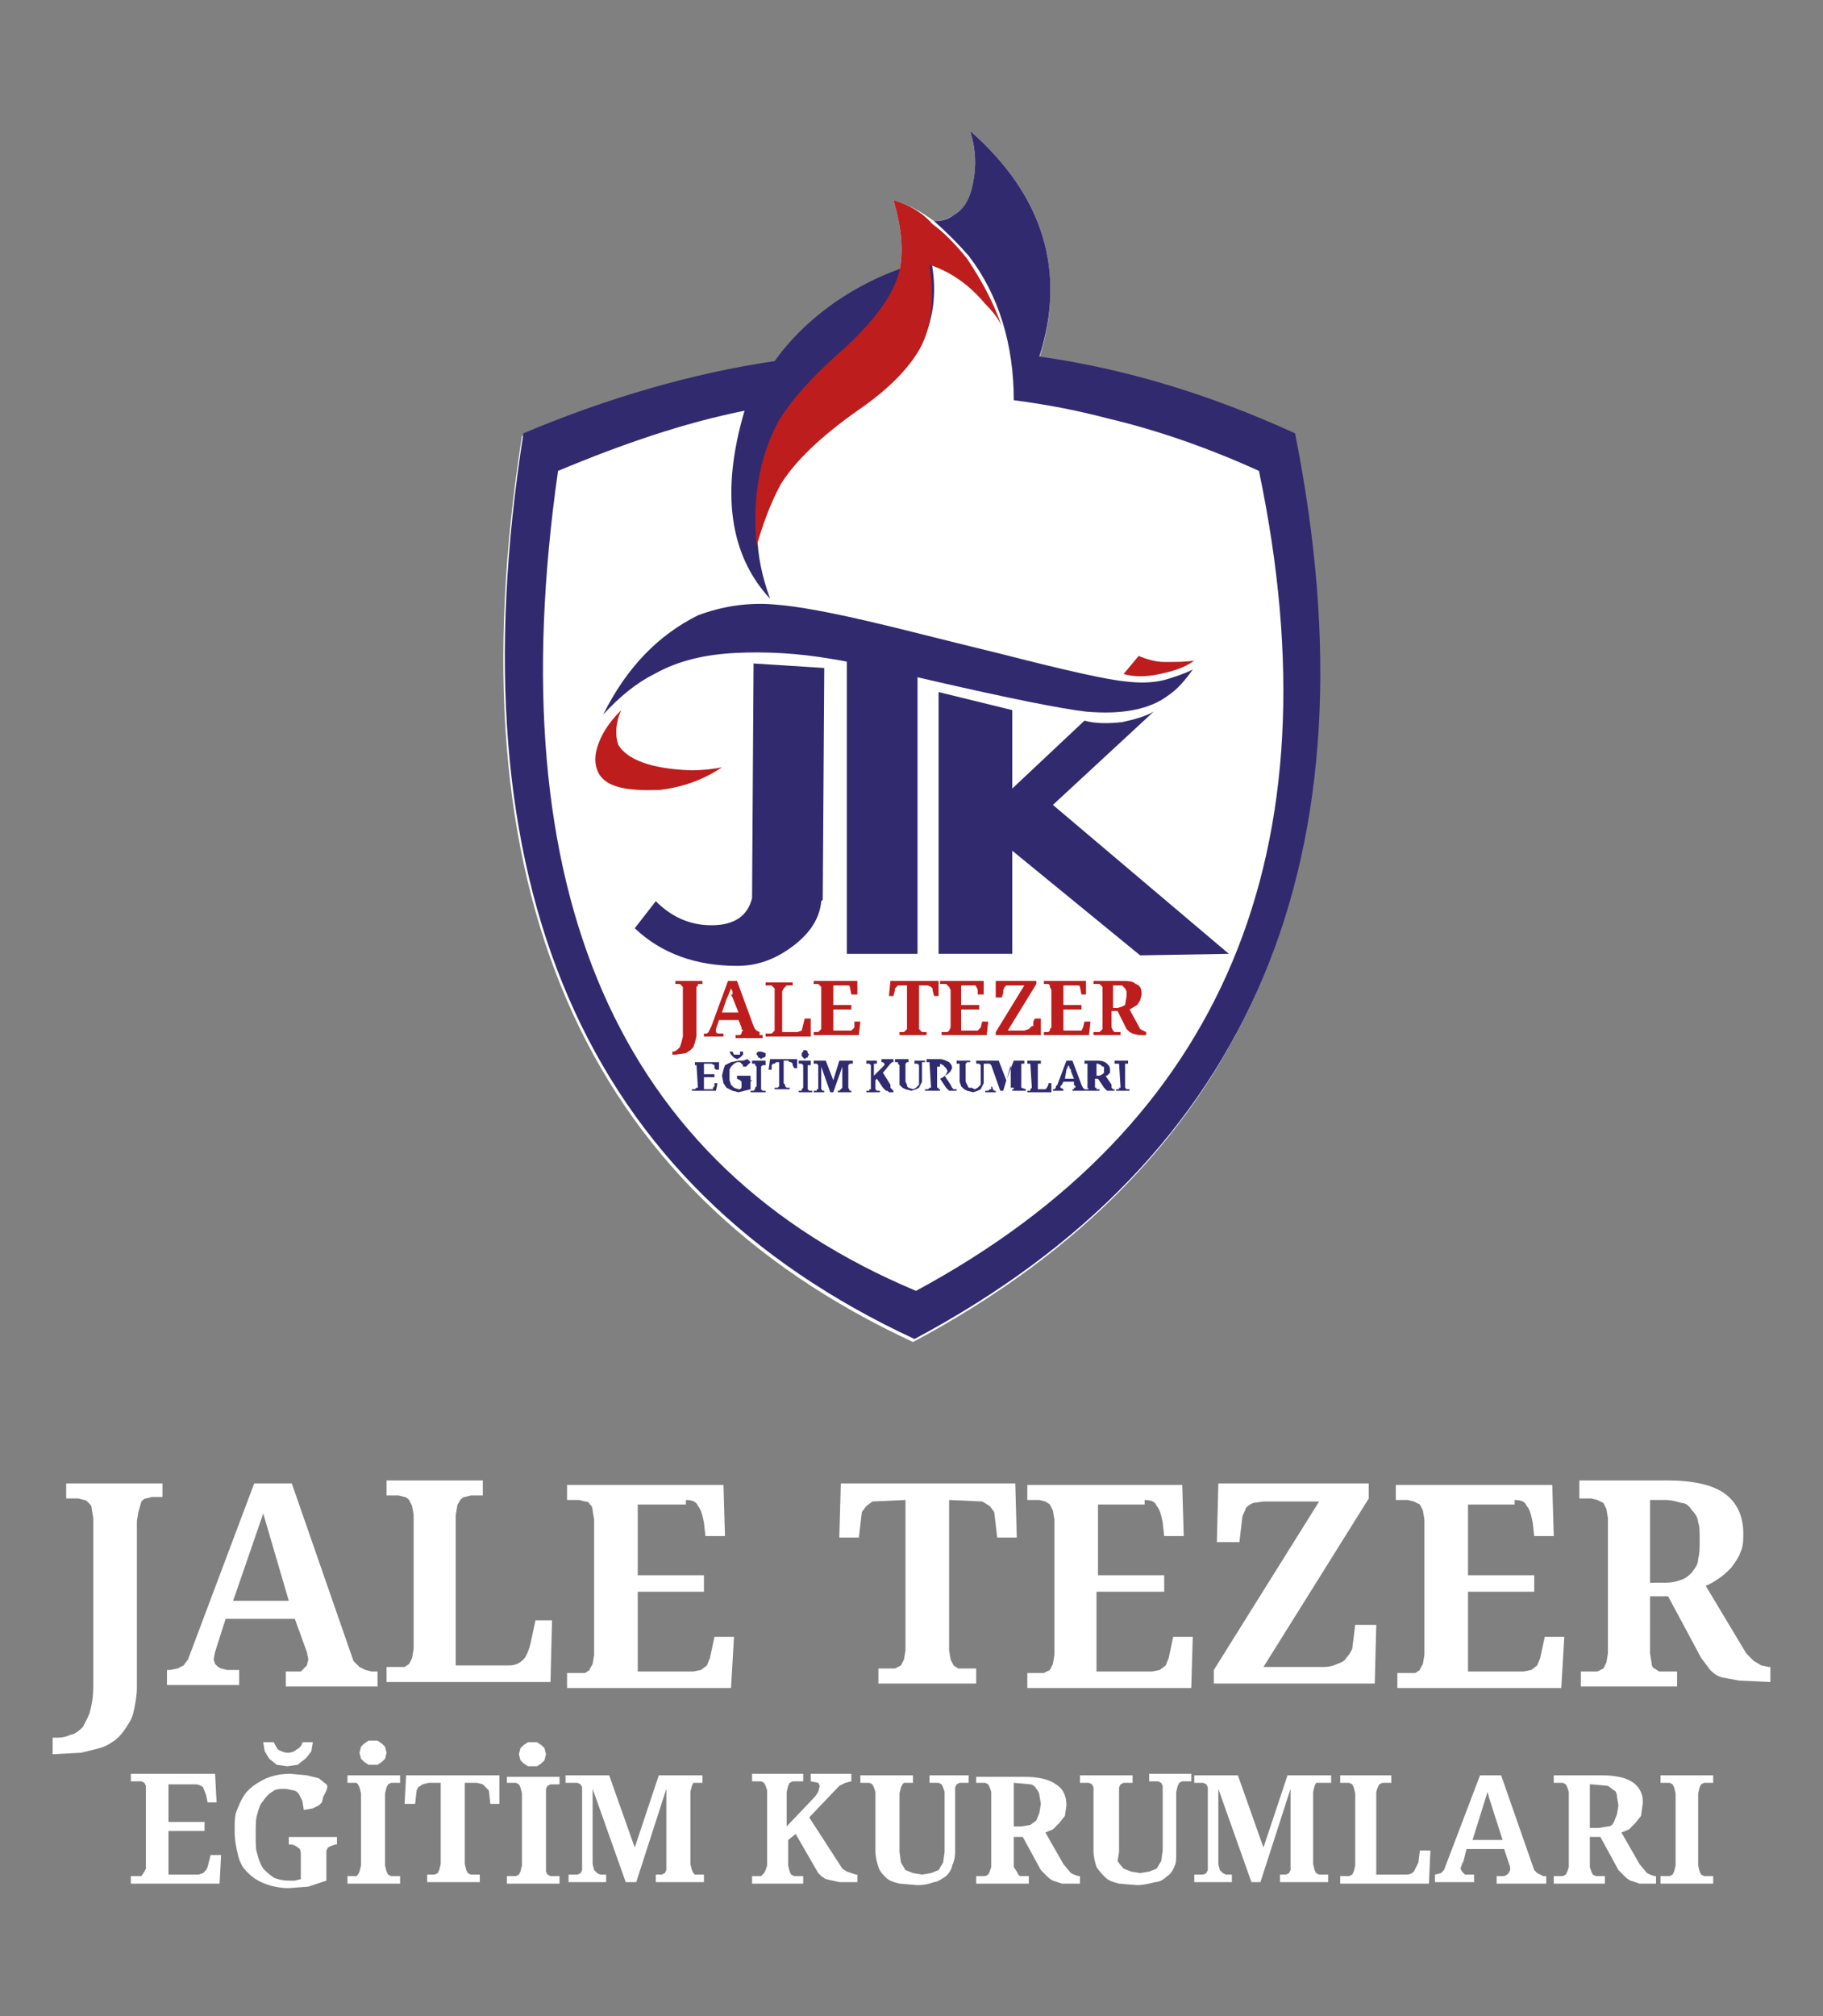 <?xml version="1.0" encoding="utf-8"?>
<!-- Generator: Adobe Illustrator 24.0.1, SVG Export Plug-In . SVG Version: 6.00 Build 0)  -->
<svg version="1.1" id="Layer_1" xmlns="http://www.w3.org/2000/svg" xmlns:xlink="http://www.w3.org/1999/xlink" x="0px" y="0px"
	 width="121.2px" height="134px" viewBox="0 0 121.2 134" style="enable-background:new 0 0 121.2 134;" xml:space="preserve">
<rect x="0" y="0" width="121.2" height="134" fill="#808080" stroke="none"/>
<style type="text/css">
	.st0{fill:#FFFFFF;}
	.st1{fill:#312A6F;}
	.st2{fill:#BD1D1D;}
	.st3{fill:#302B6F;}
</style>
<g>
	<g>
		<g transform="matrix( 1, 0, 0, 1, 0.4,0.1) ">
			<g>
				<g id="Layer0_0_FILL">
					<path class="st0" d="M68.7,23.7C70.5,18,69,12.9,64.1,8.6c0.4,1.3,0.4,2.4,0.2,3.4c-0.2,1.1-0.6,1.8-1.3,2.2
						c-0.3,0.2-0.7,0.4-1.3,0.4C60.9,14,60,13.5,59,13.2c0.5,1.7,0.7,3.3,0.4,4.7L59.3,18c-1.5,0.5-2.9,1.2-4.3,2.2
						c-1.7,1.2-3,2.5-4,3.9c-5.4,0.8-11,2.4-16.7,4.8c-4.7,29.9,4,50,26,60.2c22.5-12,30.9-32.1,25.3-60.2
						C80,26.2,74.3,24.5,68.7,23.7z"/>
				</g>
			</g>
		</g>
		<g transform="matrix( 1, 0, 0, 1, 0.4,0.1) ">
			<g>
				<g id="Layer0_1_FILL">
					<path class="st1" d="M61.7,14.6c0.8,0.7,1.6,1.5,2.3,2.3c2,2.6,3,5.9,3,9.6c2.3,0.3,4.3,0.7,6.2,1.2c3.4,0.8,6.8,2,10.1,3.5
						c5.3,25.3-2.4,43.5-22.8,54.5c-19.8-8.3-27.8-26.5-23.8-54.5c4.3-1.8,8.4-3.2,12.4-4c-1.6,5.4-1,9.6,1.7,12.5
						c-1.1-3-1.1-5.6-0.2-7.6c0.7-1.5,2.4-3.1,5.2-4.7c2.8-1.6,4.5-3.2,5.2-4.9c0.7-1.6,0.9-3.4,0.5-5.3c-2.4,0.5-4.5,1.5-6.4,2.8
						c-1.7,1.2-3,2.5-4,3.9c-5.4,0.8-11,2.4-16.7,4.8c-4.7,29.9,4,50,26,60.2c22.5-12,30.9-32.1,25.3-60.2c-5.7-2.6-11.3-4.3-17-5.1
						C70.5,18,69,12.9,64.1,8.6c0.4,1.3,0.4,2.4,0.2,3.4c-0.2,1.1-0.6,1.8-1.3,2.2C62.6,14.5,62.2,14.6,61.7,14.6z"/>
				</g>
			</g>
		</g>
		<g transform="matrix( 1, 0, 0, 1, 0.4,0.1) ">
			<g>
				<g id="Layer0_2_FILL">
					<path class="st2" d="M59,13.2c0.5,1.7,0.7,3.3,0.4,4.7c-0.4,1.6-1.6,3.2-3.5,5c-2.3,2-3.8,3.7-4.6,5.1c-1.2,2.3-1.7,5-1.4,8.2
						c0.4-1.4,0.9-2.8,1.6-4.1c1-1.6,2.7-3.2,5.1-4.9c2.2-1.5,3.6-3,4.3-4.4c0.7-1.5,0.8-3.3,0.5-5.3c1.5,0.5,2.7,1.4,3.7,2.6
						c0.5,0.5,0.9,1,1.1,1.5c-0.5-1.5-1.3-3-2.3-4.5c-0.8-1-1.6-1.8-2.3-2.3C60.9,14,60,13.5,59,13.2z"/>
				</g>
			</g>
		</g>
		<g transform="matrix( 1, 0, 0, 1, 0.4,0.1) ">
			<g>
				<g id="Layer0_3_FILL">
					<path class="st1" d="M66.9,63.3V47.1L62,45.9L62,63.3H66.9z"/>
				</g>
			</g>
		</g>
		<g transform="matrix( 1, 0, 0, 1, 0.4,0.1) ">
			<g>
				<g id="Layer0_4_FILL">
					<path class="st2" d="M77,43.9c-0.6,0-1.2-0.2-1.7-0.4l-1,1.2c0.7,0.2,1.5,0.2,2.4,0c1-0.2,1.8-0.5,2.3-0.9
						C78.5,43.9,77.8,43.9,77,43.9z"/>
				</g>
			</g>
		</g>
		<g transform="matrix( 1, 0, 0, 1, 0.4,0.1) ">
			<g>
				<g id="Layer0_5_FILL">
					<path class="st1" d="M39.7,47.4c1.1-1.2,2.2-2.1,3.4-2.7c1.6-0.9,3.4-1.3,5.4-1.4c1.9-0.1,4.1,0,6.4,0.4
						c1.3,0.2,3.5,0.7,6.5,1.4c5.2,1.2,8.7,1.9,10.4,2.1c2.3,0.2,4.2-0.1,5.5-1.1c0.6-0.4,1.1-1,1.6-1.7c-0.6,0.3-1.2,0.5-1.9,0.7
						c-0.8,0.2-1.7,0.2-2.5,0.1c-1.2-0.1-3.9-0.7-8.2-1.8c-4.5-1.1-7.2-1.8-8.1-2c-3.3-0.8-5.6-1.2-6.9-1.3
						c-1.9-0.2-3.7,0.1-5.3,0.7C43.4,42.1,41.3,44.2,39.7,47.4z"/>
				</g>
			</g>
		</g>
		<g transform="matrix( 1, 0, 0, 1, 0.4,0.1) ">
			<g>
				<g id="Layer0_6_FILL">
					<path class="st1" d="M66.6,56.2l8.8,7.2l5.9-0.1l-11.7-9.9l6.7-6.2c-0.5,0.3-1.2,0.5-2.1,0.7c-0.9,0.1-1.8,0.1-2.5-0.1l-5,4.7
						V56.2z"/>
				</g>
			</g>
		</g>
		<g transform="matrix( 1, 0, 0, 1, 0.4,0.1) ">
			<g>
				<g id="Layer0_7_FILL">
					<path class="st1" d="M55.9,43.7v19.6h4.7V43.7H55.9z"/>
				</g>
			</g>
		</g>
		<g transform="matrix( 1, 0, 0, 1, 0.4,0.1) ">
			<g>
				<g id="Layer0_8_FILL">
					<path class="st1" d="M54.4,44.3L49.7,44l-0.1,15.6c-0.3,1.2-1.2,1.8-2.7,1.8c-1.5,0-2.7-0.6-3.7-1.6l-1.4,1.8
						c1.8,1.7,4.1,2.5,6.8,2.5c1.3,0,2.5-0.4,3.7-1.3c1.2-0.9,1.8-1.9,1.9-3l0.1-0.1L54.4,44.3z"/>
				</g>
			</g>
		</g>
		<g transform="matrix( 1, 0, 0, 1, 0.4,0.1) ">
			<g>
				<g id="Layer0_9_FILL">
					<path class="st2" d="M40.7,49.4c-0.2-0.6-0.2-1.4,0.2-2.3c-0.7,0.7-1.2,1.4-1.5,2.2c-0.3,0.8-0.3,1.4,0,2
						c0.5,0.9,1.8,1.2,4.1,1.1c1.6-0.2,2.9-0.7,4.1-1.5c-0.5,0.1-1.2,0.2-2.1,0.2C42.9,51,41.3,50.4,40.7,49.4z"/>
				</g>
			</g>
		</g>
		<g transform="matrix( 1, 0, 0, 1, 0.4,0.1) ">
			<g>
				<g id="Layer0_10_FILL">
					<path class="st2" d="M46,65.3h0.3v-0.2h-1.8v0.2h0.3l0.1,0.1l0.1,0.1v3.3l-0.1,0.4l-0.1,0.3l-0.2,0.2l-0.2,0.1h-0.1V70h0.2
						l0.7-0.1l0.3-0.2l0.2-0.2l0.1-0.3l0.1-0.4v-3.3l0.1-0.1L46,65.3z"/>
				</g>
			</g>
		</g>
		<g transform="matrix( 1, 0, 0, 1, 0.4,0.1) ">
			<g>
				<g id="Layer0_11_FILL">
					<path class="st2" d="M50.1,68.5l-0.2-0.1l-0.1-0.1l-0.1-0.2l-1.1-3H48l-1.1,3l-0.2,0.4l-0.1,0.1h-0.2v0.2h1.3v-0.2h-0.4
						l-0.1-0.1v-0.2l0.2-0.6h1.3l0.2,0.5v0.1l0.1,0.1l-0.1,0.1v0.1l-0.1,0.1h-0.3v0.2h1.8v-0.2H50.1 M48.2,66l0.1,0.2l0.4,1h-1.1
						l0.3-0.9l0.1-0.2l0.2-0.5l0.1,0.2V66z"/>
				</g>
			</g>
		</g>
		<g transform="matrix( 1, 0, 0, 1, 0.4,0.1) ">
			<g>
				<g id="Layer0_12_FILL">
					<path class="st2" d="M53.4,67.6h-0.3L53,68l-0.1,0.4l-0.3,0.1h-1v-2.7l0.1-0.2l0.1-0.1l0.1-0.1h0.4v-0.2h-1.8v0.2h0.4l0.1,0.1
						l0.1,0.1v2.8l-0.1,0.1l-0.1,0.1h-0.4v0.2h3V67.6z"/>
				</g>
			</g>
		</g>
		<g transform="matrix( 1, 0, 0, 1, 0.4,0.1) ">
			<g>
				<g id="Layer0_13_FILL">
					<path class="st2" d="M56.1,65.5l0.1,0.5h0.4v-0.9h-2.9v0.2H54l0.1,0.1l0.1,0.1v2.8l-0.1,0.1L54,68.5h-0.3v0.2h3l0.1-0.9h-0.4
						L56.4,68v0.2l-0.1,0.1l-0.1,0.1H55V67h1.2v-0.3H55v-1.3h0.9C56,65.4,56.1,65.4,56.1,65.5z"/>
				</g>
			</g>
		</g>
		<g transform="matrix( 1, 0, 0, 1, 0.4,0.1) ">
			<g>
				<g id="Layer0_14_FILL">
					<path class="st2" d="M61.5,65.5l0.1,0.1v0.1l0.1,0.4H62v-1h-3.2l-0.1,1H59l0.1-0.4v-0.1l0.2-0.2h0.6v2.9l-0.1,0.1l-0.1,0.1
						h-0.3v0.2h1.8v-0.2h-0.3l-0.1-0.1l-0.1-0.1v-2.9h0.6L61.5,65.5z"/>
				</g>
			</g>
		</g>
		<g transform="matrix( 1, 0, 0, 1, 0.4,0.1) ">
			<g>
				<g id="Layer0_15_FILL">
					<path class="st2" d="M64.3,65.4c0.2,0,0.2,0,0.2,0.1c0.1,0.1,0.1,0.2,0.1,0.3V66h0.4L65,65.1h-2.9v0.2h0.4l0.1,0.1l0.1,0.1
						l0.1,0.2v2.5l-0.1,0.2l-0.1,0.1h-0.4v0.2h3l0.1-0.9h-0.4l-0.1,0.4l-0.1,0.1l-0.1,0.1h-1.1V67h1.2v-0.3h-1.2v-1.3H64.3z"/>
				</g>
			</g>
		</g>
		<g transform="matrix( 1, 0, 0, 1, 0.4,0.1) ">
			<g>
				<g id="Layer0_16_FILL">
					<path class="st2" d="M68.2,68.1l-0.2,0.2l-0.3,0.1h-1.1l1.9-3.1v-0.2h-2.7v1.1h0.4l0.1-0.3v-0.2l0.1-0.2l0.1-0.1h1.2l-1.9,3.1
						v0.2h3v-1.1h-0.4l-0.1,0.2V68.1z"/>
				</g>
			</g>
		</g>
		<g transform="matrix( 1, 0, 0, 1, 0.4,0.1) ">
			<g>
				<g id="Layer0_17_FILL">
					<path class="st2" d="M71.8,66v-0.9H69v0.2h0.3l0.1,0.1v0.1l0.1,0.2v2.5l-0.1,0.1v0.1l-0.1,0.1H69v0.2h3l0.1-0.9h-0.4l-0.1,0.4
						l-0.1,0.2h-1.2V67h1.2v-0.3h-1.2v-1.3h0.9c0.1,0,0.2,0,0.2,0.1l0.1,0.5H71.8z"/>
				</g>
			</g>
		</g>
		<g transform="matrix( 1, 0, 0, 1, 0.4,0.1) ">
			<g>
				<g id="Layer0_18_FILL">
					<path class="st2" d="M75.2,66.7l0.2-0.3l0.1-0.4c0-0.4-0.1-0.6-0.4-0.7c-0.2-0.2-0.5-0.2-1.1-0.2h-1.7v0.2h0.4l0.1,0.1l0.1,0.1
						v2.8l-0.1,0.1l-0.1,0.1h-0.4v0.2h1.8v-0.2h-0.4l-0.1-0.1l-0.1-0.2v-1.1h0.4l0.6,1.2l0.2,0.2l0.2,0.1l0.4,0.1h0.5v-0.2l-0.2-0.1
						l-0.2-0.1l-0.1-0.2L74.7,67L75.2,66.7 M74.5,66.1l-0.1,0.6l-0.2,0.1l-0.3,0.1h-0.3v-1.5h0.6l0.2,0.2l0.1,0.2L74.5,66.1z"/>
				</g>
			</g>
		</g>
		<g transform="matrix( 1, 0, 0, 1, 0.4,0.1) ">
			<g>
				<g id="Layer0_19_FILL">
					<path class="st3" d="M45.9,70.6L45.9,70.6l0.1,1.6h-0.1l-0.1,0.1h-0.2v0.1h1.6l0.1-0.5h-0.2v0.2l-0.1,0.1H47L47,72.3h-0.6v-0.8
						h0.7v-0.2h-0.7v-0.7h0.5l0.2,0.1v0.2l0.1,0.1h0.2v-0.5h-1.6v0.2H45.9z"/>
				</g>
			</g>
		</g>
		<g transform="matrix( 1, 0, 0, 1, 0.4,0.1) ">
			<g>
				<g id="Layer0_20_FILL">
					<path class="st3" d="M48.8,70h-0.4l-0.1-0.2h-0.2l0.1,0.2l0.1,0.1l0.1,0.1l0.2,0.1l0.2-0.1L49,70v-0.2h-0.2L48.8,70 M49.5,71.6
						v-0.2h-0.9v0.2l0.2,0.1l0.1,0.1v0.4l-0.1,0.1h-0.1l-0.3-0.1L48.2,72l-0.1-0.3V71l0.1-0.2l0.2-0.2l0.2-0.1h0.2l0.1,0.1l0.1,0.1
						v0.1h0.2l0.1-0.1l0.1-0.1l0.1-0.1l-0.1-0.1l-0.1-0.1L49,70.4h-0.3l-0.5,0.1l-0.4,0.2L47.7,71l-0.1,0.4l0.1,0.5l0.2,0.3l0.4,0.2
						l0.4,0.1l0.4-0.1l0.4-0.1v-0.5l0.1-0.1H49.5z"/>
				</g>
			</g>
		</g>
		<g transform="matrix( 1, 0, 0, 1, 0.4,0.1) ">
			<g>
				<g id="Layer0_21_FILL">
					<path class="st3" d="M50.6,70.4h-1v0.2h0.2v0.1l0.1,0.1v1.3l-0.1,0.1v0.1l-0.1,0.1h-0.2v0.1h1v-0.1h-0.2l-0.1-0.1v-1.5l0.1-0.1
						h0.2V70.4 M50.2,69.8h-0.2l-0.1,0.1v0.1L49.9,70l0.1,0.1v0.1h0.1l0.1,0.1l0.1-0.1h0.1l0.1-0.1v-0.2L50.2,69.8z"/>
				</g>
			</g>
		</g>
		<g transform="matrix( 1, 0, 0, 1, 0.4,0.1) ">
			<g>
				<g id="Layer0_22_FILL">
					<path class="st3" d="M50.9,71v-0.3l0.1-0.1h0.1l0.1-0.1h0.2v1.6l-0.1,0.1h-0.2v0.1h1v-0.1h-0.2l-0.1-0.1v-0.1l-0.1-0.1v-1.5H52
						l0.1,0.1h0.1l0.1,0.1v0.1l0.1,0.2h0.2v-0.6h-1.8L50.7,71H50.9z"/>
				</g>
			</g>
		</g>
		<g transform="matrix( 1, 0, 0, 1, 0.4,0.1) ">
			<g>
				<g id="Layer0_23_FILL">
					<path class="st3" d="M53.6,70.4h-0.9v0.2h0.2l0.1,0.1v1.5l-0.1,0.1v0.1h-0.2v0.1h0.9v-0.1h-0.2l-0.1-0.1v-1.6h0.2V70.4
						 M53,69.8l-0.1,0.1v0.2l0.1,0.1H53l0.1,0.1l0.1-0.1h0.1v-0.1l0.1-0.1l-0.1-0.1v-0.1l-0.1-0.1H53z"/>
				</g>
			</g>
		</g>
		<g transform="matrix( 1, 0, 0, 1, 0.4,0.1) ">
			<g>
				<g id="Layer0_24_FILL">
					<path class="st3" d="M56.2,70.4h-0.8L55,71.7l-0.5-1.3h-0.8v0.2h0.2l0.1,0.1v1.6h-0.1v0.1h-0.2v0.1h0.7v-0.1h-0.1l-0.1-0.1
						v-1.5l0.6,1.7H55l0.6-1.7v1.4l-0.1,0.1l-0.1,0.1h-0.1v0.1h0.9v-0.1h-0.1L56,72.2v-1.5l0.1-0.1h0.2V70.4z"/>
				</g>
			</g>
		</g>
		<g transform="matrix( 1, 0, 0, 1, 0.4,0.1) ">
			<g>
				<g id="Layer0_25_FILL">
					<path class="st3" d="M58.1,70.4h-0.9v0.2h0.2l0.1,0.1v1.6h-0.1v0.1h-0.2v0.1h0.9v-0.1h-0.2l-0.1-0.1v-0.6l0.1-0.1l0.4,0.6
						l0.1,0.1l0.1,0.1h0.1l0.1,0.1H59v-0.1H59l-0.1-0.1l-0.1-0.1L58.8,72l-0.5-0.8l0.5-0.6l0.1-0.1H59v-0.2h-0.8v0.2h0.1l0.1,0.1
						v0.1l-0.1,0.1l-0.1,0.1l-0.5,0.5v-0.8h0.2V70.4z"/>
				</g>
			</g>
		</g>
		<g transform="matrix( 1, 0, 0, 1, 0.4,0.1) ">
			<g>
				<g id="Layer0_26_FILL">
					<path class="st3" d="M61.1,70.4h-0.7v0.2h0.2l0.1,0.1V72l-0.1,0.1l-0.1,0.1l-0.2,0.1L60,72.2l-0.1-0.1L59.9,72l-0.1-0.2v-1.2
						l0.1-0.1H60v-0.2h-0.9v0.2h0.2v0.1l0.1,0.1v1.3l0.2,0.2l0.2,0.1l0.4,0.1l0.3-0.1l0.2-0.1l0.1-0.2l0.1-0.2v-1.3h0.2V70.4z"/>
				</g>
			</g>
		</g>
		<g transform="matrix( 1, 0, 0, 1, 0.4,0.1) ">
			<g>
				<g id="Layer0_27_FILL">
					<path class="st3" d="M61.4,70.6L61.4,70.6l0.1,1.6h-0.1l-0.1,0.1h-0.2v0.1h1v-0.1H62L62,72.2h-0.1v-0.6h0.2l0.4,0.6l0.2,0.2
						h0.5v-0.1H63l-0.1-0.1L62.8,72l-0.4-0.6l0.2-0.1l0.1-0.1l0.1-0.1l0.1-0.2c0-0.2-0.1-0.3-0.2-0.4c-0.2-0.1-0.4-0.2-0.6-0.2h-0.9
						v0.2H61.4 M62.1,70.6l0.2,0.1l0.1,0.1l0.1,0.1l0.1,0.2l-0.1,0.2l-0.1,0.1l-0.1,0.1l-0.2,0.1h-0.2v-0.8H62.1z"/>
				</g>
			</g>
		</g>
		<g transform="matrix( 1, 0, 0, 1, 0.4,0.1) ">
			<g>
				<g id="Layer0_28_FILL">
					<path class="st3" d="M64.1,70.4h-0.9v0.2h0.2v1.2l0.1,0.3l0.2,0.2l0.2,0.1l0.4,0.1l0.3-0.1l0.2-0.1l0.1-0.2l0.1-0.2v-1.3h0.2
						v-0.2h-0.7v0.2h0.2l0.1,0.1V72l-0.1,0.1l-0.1,0.1l-0.2,0.1l-0.2-0.1L64,72.2L63.9,72l-0.1-0.2v-1.2l0.1-0.1h0.2V70.4z"/>
				</g>
			</g>
		</g>
		<g transform="matrix( 1, 0, 0, 1, 0.4,0.1) ">
			<g>
				<g id="Layer0_29_FILL">
					<path class="st3" d="M67.5,72.2v-1.6h0.2v-0.2H67l-0.5,1.3l-0.5-1.3h-0.8v0.2h0.2l0.1,0.1v1.6h-0.1l-0.1,0.1h-0.2v0.1h0.7v-0.1
						h-0.1l-0.1-0.1v-0.1l-0.1-0.1v-1.4l0.6,1.7h0.2l0.5-1.7v1.5H67v0.1h-0.1v0.1h0.9v-0.1L67.5,72.2L67.5,72.2z"/>
				</g>
			</g>
		</g>
		<g transform="matrix( 1, 0, 0, 1, 0.4,0.1) ">
			<g>
				<g id="Layer0_30_FILL">
					<path class="st3" d="M68.1,70.6L68.1,70.6l0.1,1.6l-0.1,0.1v0.1h-0.2v0.1h1.6v-0.6h-0.2V72l-0.1,0.2l-0.1,0.1h-0.5v-1.7h0.2
						v-0.2h-0.9v0.2H68.1z"/>
				</g>
			</g>
		</g>
		<g transform="matrix( 1, 0, 0, 1, 0.4,0.1) ">
			<g>
				<g id="Layer0_31_FILL">
					<path class="st3" d="M70.1,72.2v-0.1l0.1-0.1l0.1-0.2H71L71,72l0.1,0.1v0.1H71L71,72.3h-0.1v0.1h0.9v-0.1h-0.1l-0.1-0.1
						L71.5,72l-0.6-1.6h-0.4L69.9,72l-0.1,0.1v0.1l-0.1,0.1h-0.1v0.1h0.7v-0.1L70.1,72.2L70.1,72.2L70.1,72.2 M70.5,71l0.1-0.2v-0.1
						l0.1,0.1v0.1l0.1,0.1v0.1l0.2,0.5h-0.6L70.5,71L70.5,71z"/>
				</g>
			</g>
		</g>
		<g transform="matrix( 1, 0, 0, 1, 0.4,0.1) ">
			<g>
				<g id="Layer0_32_FILL">
					<path class="st3" d="M73.2,71.4l0.2-0.2v-0.2c0-0.2-0.1-0.3-0.2-0.4c-0.1-0.1-0.3-0.2-0.6-0.2h-0.9v0.2h0.2v1.6L72,72.3h-0.2
						v0.1h0.9v-0.1h-0.2v-0.1h-0.1v-0.6h0.2l0.4,0.6l0.1,0.1l0.1,0.1h0.5v-0.1h-0.1l-0.1-0.1L73.5,72l-0.4-0.6L73.2,71.4 M73,70.8
						v0.4l-0.1,0.1l-0.2,0.1h-0.2v-0.8h0.1l0.2,0.1l0.1,0.1L73,70.8z"/>
				</g>
			</g>
		</g>
		<g transform="matrix( 1, 0, 0, 1, 0.4,0.1) ">
			<g>
				<g id="Layer0_33_FILL">
					<path class="st3" d="M74,70.6L74,70.6l0.1,1.6L74,72.2v0.1h-0.2v0.1h0.9v-0.1h-0.2l-0.1-0.1v-1.6h0.2v-0.2h-0.9v0.2H74z"/>
				</g>
			</g>
		</g>
	</g>
	<g>
		<g transform="matrix( 1, 0, 0, 1, 0.4,0.1) ">
			<g>
				<g id="Layer0_34_FILL">
					<path class="st0" d="M10.4,99.5v-1H4v1h0.8l0.4,0.1c0.1,0,0.2,0.1,0.3,0.2c0.1,0.1,0.2,0.2,0.2,0.4l0.1,0.6v11.2
						c0,0.7-0.1,1.2-0.2,1.6c-0.1,0.4-0.3,0.7-0.5,1.1c-0.3,0.3-0.6,0.5-0.8,0.5c-0.2,0.1-0.5,0.2-0.9,0.2H3.1v1.1l1.9-0.1l1.2-0.3
						c0.4-0.1,0.7-0.3,1-0.5c0.4-0.3,0.6-0.6,0.8-0.9c0.2-0.3,0.4-0.6,0.5-1.1c0.1-0.5,0.2-1,0.2-1.5v-11.1l0.1-0.6L9,99.7
						c0.1-0.1,0.2-0.2,0.3-0.2l0.4-0.1H10.4z"/>
				</g>
			</g>
		</g>
		<g transform="matrix( 1, 0, 0, 1, 0.4,0.1) ">
			<g>
				<g id="Layer0_35_FILL">
					<path class="st0" d="M11.8,110.6l-0.4,0.2l-0.5,0.1h-0.2v1h4.8v-1h-0.8l-0.4-0.1l-0.2-0.1l-0.2-0.2l-0.1-0.3l0.1-0.5l0.7-2.2
						h4.6l0.8,2.2l0.1,0.5l-0.1,0.4l-0.2,0.2l-0.2,0.2h-1v1h6.1v-1h-0.4l-0.4-0.1l-0.4-0.2c-0.2-0.2-0.3-0.3-0.4-0.4L19,98.5h-2.5
						l-4.4,11.7L11.8,110.6 M18.8,106.3h-3.7l2-5.8L18.8,106.3z"/>
				</g>
			</g>
		</g>
		<g transform="matrix( 1, 0, 0, 1, 0.4,0.1) ">
			<g>
				<g id="Layer0_36_FILL">
					<path class="st0" d="M29.9,100.6L30,100c0-0.1,0.1-0.2,0.2-0.4c0.1-0.1,0.2-0.2,0.3-0.2l0.4-0.1h0.8v-1h-6.4v1h0.8l0.4,0.1
						c0.1,0,0.2,0.1,0.3,0.2l0.2,0.4l0.1,0.6v8.9l-0.1,0.6l-0.2,0.4l-0.3,0.2h-1.2v1h10.9l0.1-4.1h-1.1l-0.3,1.4
						c-0.1,0.5-0.3,1-0.5,1.2c-0.3,0.3-0.6,0.4-1,0.4h-3.5V100.6z"/>
				</g>
			</g>
		</g>
		<g transform="matrix( 1, 0, 0, 1, 0.4,0.1) ">
			<g>
				<g id="Layer0_37_FILL">
					<path class="st0" d="M45.2,99.6c0.4,0,0.7,0.1,0.8,0.4c0.2,0.2,0.3,0.6,0.4,1.1l0.1,0.9h1.3l-0.1-3.4H37.3v1h0.8l0.4,0.1
						c0.2,0,0.3,0.1,0.3,0.2c0.1,0,0.2,0.2,0.2,0.4l0.1,0.6v9l-0.1,0.6c-0.1,0.2-0.2,0.3-0.2,0.4l-0.3,0.2h-1.2v1h10.9l0.2-3.4h-1.3
						l-0.3,1.4l-0.2,0.5l-0.4,0.3l-0.5,0.1H42v-5.3h4.4v-1.1H42v-4.7H45.2z"/>
				</g>
			</g>
		</g>
		<g transform="matrix( 1, 0, 0, 1, 0.4,0.1) ">
			<g>
				<g id="Layer0_38_FILL">
					<path class="st0" d="M57.6,99.7l2.2-0.1v10l-0.1,0.6l-0.2,0.4l-0.4,0.2H58v1h6.5v-1h-1.2l-0.3-0.2l-0.2-0.4l-0.1-0.6v-10
						l2.2,0.1l0.5,0.3l0.3,0.4l0.2,1.7h1.3l-0.1-3.6H55.5l-0.1,3.6h1.3l0.2-1.7l0.3-0.4L57.6,99.7z"/>
				</g>
			</g>
		</g>
		<g transform="matrix( 1, 0, 0, 1, 0.4,0.1) ">
			<g>
				<g id="Layer0_39_FILL">
					<path class="st0" d="M75.7,99.6c0.4,0,0.7,0.1,0.8,0.4c0.2,0.2,0.3,0.6,0.4,1.1l0.1,0.9h1.3l-0.1-3.4H67.9v1h0.8l0.4,0.1
						l0.3,0.2l0.2,0.4l0.1,0.6v9l-0.1,0.6l-0.2,0.4l-0.4,0.2h-1.1v1h10.9l0.1-3.4h-1.3l-0.3,1.4l-0.2,0.5l-0.4,0.3l-0.5,0.1h-3.7
						v-5.3H77v-1.1h-4.4v-4.7H75.7z"/>
				</g>
			</g>
		</g>
		<g transform="matrix( 1, 0, 0, 1, 0.4,0.1) ">
			<g>
				<g id="Layer0_40_FILL">
					<path class="st0" d="M89.7,107.9l-0.2,1.6c-0.1,0.2-0.2,0.4-0.4,0.6c-0.1,0.2-0.3,0.3-0.6,0.4c-0.2,0.1-0.5,0.2-0.9,0.2h-4
						l7-11.2v-1h-10l-0.1,3.9H82l0.2-1.7c0.1-0.3,0.2-0.4,0.2-0.5c0.1-0.2,0.3-0.3,0.5-0.4l0.7-0.1h3.7l-7,11.2v0.9H91l0.1-3.9H89.7
						z"/>
				</g>
			</g>
		</g>
		<g transform="matrix( 1, 0, 0, 1, 0.4,0.1) ">
			<g>
				<g id="Layer0_41_FILL">
					<path class="st0" d="M100.3,99.6c0.4,0,0.7,0.1,0.8,0.4c0.2,0.2,0.3,0.6,0.4,1.1l0.1,0.9h1.3l-0.1-3.4H92.4v1h0.8l0.4,0.1
						l0.4,0.2l0.2,0.4l0.1,0.6v9l-0.1,0.6c-0.1,0.2-0.2,0.3-0.2,0.4l-0.3,0.2h-1.2v1h10.9l0.2-3.4h-1.3l-0.3,1.4l-0.2,0.5l-0.4,0.3
						l-0.5,0.1h-3.7v-5.3h4.4v-1.1h-4.4v-4.7H100.3z"/>
				</g>
			</g>
		</g>
		<g transform="matrix( 1, 0, 0, 1, 0.4,0.1) ">
			<g>
				<g id="Layer0_42_FILL">
					<path class="st0" d="M104.6,98.5v1h0.8l0.4,0.1l0.4,0.2l0.2,0.4l0.1,0.6v9l-0.1,0.6l-0.2,0.4l-0.4,0.2h-1.1v1h6.4v-1h-1.2
						l-0.3-0.2c-0.1,0-0.2-0.2-0.2-0.4l-0.1-0.6V106h1.2l2.2,4.1l0.6,0.8c0.3,0.3,0.5,0.4,0.8,0.5l1.1,0.2l2.1,0.1v-1h-0.1l-0.5-0.1
						l-0.5-0.3l-0.5-0.5l-2.7-4.5c0.3-0.1,0.6-0.3,0.9-0.5c0.3-0.2,0.5-0.4,0.8-0.7c0.3-0.4,0.5-0.7,0.6-1c0.2-0.4,0.2-0.8,0.2-1.3
						c0-1.1-0.4-2-1.2-2.6c-0.8-0.6-2.1-0.9-3.9-0.9H104.6 M109.3,105v-5.4h1c0.4,0,0.8,0.1,1.1,0.2c0.3,0,0.5,0.2,0.7,0.5
						c0.2,0.2,0.4,0.5,0.4,0.8c0.1,0.2,0.1,0.6,0.1,1.2c0,0.5,0,0.9-0.1,1.2c0,0.4-0.2,0.6-0.4,0.9c-0.2,0.2-0.4,0.4-0.7,0.5
						c-0.3,0.1-0.6,0.2-1.1,0.2H109.3z"/>
				</g>
			</g>
		</g>
		<g transform="matrix( 1, 0, 0, 1, 0.4,0.1) ">
			<g>
				<g id="Layer0_43_FILL">
					<path class="st0" d="M10.9,118.5h1.7c0.2,0,0.4,0.1,0.5,0.2l0.2,0.5l0.1,0.5H14l-0.1-1.9H8.3v0.5H9l0.2,0.1l0.1,0.2v5.5
						l-0.1,0.2L9,124.6H8.3v0.5h5.9l0.1-1.9h-0.7l-0.2,0.8l-0.1,0.2l-0.2,0.2l-0.3,0.1h-2v-2.9h2.4v-0.6h-2.4V118.5z"/>
				</g>
			</g>
		</g>
		<g transform="matrix( 1, 0, 0, 1, 0.4,0.1) ">
			<g>
				<g id="Layer0_44_FILL">
					<path class="st0" d="M21.3,118.5l-0.5-0.4l-0.8-0.2l-1.1-0.1c-0.6,0-1.1,0.1-1.6,0.3c-0.4,0.2-0.8,0.4-1.2,0.8
						c-0.3,0.3-0.5,0.7-0.7,1.2c-0.2,0.4-0.2,0.8-0.2,1.5c0,0.6,0.1,1.1,0.2,1.5c0.1,0.5,0.3,0.9,0.6,1.2c0.4,0.4,0.7,0.6,1.2,0.8
						c0.5,0.2,1.1,0.3,1.6,0.3l1.3-0.1l1.2-0.4v-2l0.1-0.2l0.2-0.1l0.3-0.1h0.1v-0.5h-3.2v0.5h0.1c0.2,0,0.4,0.1,0.5,0.2
						c0.2,0.1,0.2,0.3,0.2,0.6v1.5l-0.4,0.1h-0.4c-0.4,0-0.8-0.1-1-0.2c-0.3-0.2-0.5-0.4-0.7-0.6c-0.2-0.3-0.3-0.6-0.4-1
						c-0.1-0.2-0.1-0.7-0.1-1.3c0-0.6,0-1,0.1-1.3c0.1-0.4,0.2-0.7,0.4-0.9c0.2-0.3,0.4-0.5,0.6-0.6c0.2-0.2,0.5-0.2,0.9-0.2
						l0.5,0.1c0.1,0,0.3,0.1,0.4,0.3l0.2,0.4l0.1,0.6l0.6-0.1l0.4-0.2l0.2-0.2l0.1-0.4C21.4,118.8,21.4,118.6,21.3,118.5
						 M17.1,115.7l0.1,0.6l0.3,0.5l0.5,0.4l0.7,0.1l0.7-0.1c0.2-0.2,0.4-0.3,0.5-0.4c0,0,0.2-0.2,0.4-0.5l0.1-0.6h-0.7
						c0,0.2-0.2,0.4-0.4,0.5c-0.1,0.1-0.3,0.2-0.6,0.2c-0.2,0-0.4-0.1-0.6-0.2c-0.1-0.1-0.2-0.3-0.3-0.5H17.1z"/>
				</g>
			</g>
		</g>
		<g transform="matrix( 1, 0, 0, 1, 0.4,0.1) ">
			<g>
				<g id="Layer0_45_FILL">
					<path class="st0" d="M23.5,116.4l0.1,0.4l0.2,0.2l0.3,0.2h0.6l0.3-0.2l0.2-0.2l0.1-0.4l-0.1-0.4l-0.2-0.2l-0.3-0.2h-0.6
						l-0.3,0.2l-0.2,0.2L23.5,116.4 M22.7,118.4h0.6l0.1,0.1l0.1,0.2l0.1,0.4v4.8l-0.1,0.4l-0.1,0.2l-0.1,0.1h-0.6v0.5h3.5v-0.5
						h-0.6l-0.2-0.1l-0.1-0.2l-0.1-0.4v-4.8l0.1-0.4l0.1-0.2l0.2-0.1h0.6v-0.5h-3.5V118.4z"/>
				</g>
			</g>
		</g>
		<g transform="matrix( 1, 0, 0, 1, 0.4,0.1) ">
			<g>
				<g id="Layer0_46_FILL">
					<path class="st0" d="M26.6,117.9l-0.1,1.9h0.7l0.1-0.9l0.1-0.2l0.3-0.2l0.4-0.1h0.8v5.4l-0.1,0.4l-0.1,0.2l-0.2,0.1H28v0.5h3.5
						v-0.5h-0.6l-0.2-0.1l-0.1-0.2l-0.1-0.4v-5.4h0.8l0.4,0.1l0.2,0.2l0.2,0.2l0.1,0.9h0.6v-1.9H26.6z"/>
				</g>
			</g>
		</g>
		<g transform="matrix( 1, 0, 0, 1, 0.4,0.1) ">
			<g>
				<g id="Layer0_47_FILL">
					<path class="st0" d="M33.3,118.4h0.6l0.2,0.1l0.1,0.2l0.1,0.4v4.8l-0.1,0.4l-0.1,0.2l-0.2,0.1h-0.6v0.5h3.5v-0.5h-0.6l-0.2-0.1
						l-0.1-0.2v-5.5l0.1-0.2l0.2-0.1h0.6v-0.5h-3.5V118.4 M35.3,115.7h-0.6l-0.3,0.2l-0.2,0.2l-0.1,0.4l0.1,0.4l0.2,0.2l0.3,0.2h0.6
						l0.3-0.2l0.2-0.2l0.1-0.4l-0.1-0.4l-0.2-0.2L35.3,115.7z"/>
				</g>
			</g>
		</g>
		<g transform="matrix( 1, 0, 0, 1, 0.4,0.1) ">
			<g>
				<g id="Layer0_48_FILL">
					<path class="st0" d="M45.7,118.4h0.6v-0.5h-2.9l-1.6,4.8l-1.7-4.8h-2.9v0.5H38l0.2,0.1l0.1,0.2v5.5l-0.1,0.2l-0.2,0.1h-0.6v0.5
						h2.5v-0.5h-0.4l-0.2-0.1l-0.2-0.2l-0.1-0.4v-5l2.2,6.2h0.7l2-6.2v5.4l-0.1,0.2l-0.2,0.1h-0.4v0.5h3.2v-0.5h-0.6l-0.1-0.1
						l-0.1-0.2l-0.1-0.4v-4.8l0.1-0.4l0.1-0.2L45.7,118.4z"/>
				</g>
			</g>
		</g>
		<g transform="matrix( 1, 0, 0, 1, 0.4,0.1) ">
			<g>
				<g id="Layer0_49_FILL">
					<path class="st0" d="M50.2,124.6h-0.6v0.5H53v-0.5h-0.6l-0.2-0.1l-0.1-0.2l-0.1-0.4v-1.7l0.5-0.4l1.5,2.6l0.2,0.2l0.3,0.2
						l0.9,0.2h1.2v-0.5h-0.1l-0.3-0.1l-0.3-0.1l-0.3-0.2l-2.2-3.4l2-2.1l0.4-0.2l0.4-0.1v-0.5h-2.7v0.5l0.5,0.1l0.1,0.2l-0.1,0.4
						l-0.2,0.3l-1.9,2v-2.3l0.1-0.4l0.1-0.2l0.2-0.1H53v-0.5h-3.4v0.5h0.6l0.2,0.1l0.1,0.2l0.1,0.3v5l-0.1,0.3l-0.1,0.2L50.2,124.6z
						"/>
				</g>
			</g>
		</g>
		<g transform="matrix( 1, 0, 0, 1, 0.4,0.1) ">
			<g>
				<g id="Layer0_50_FILL">
					<path class="st0" d="M56.8,118.4h0.6l0.2,0.1l0.1,0.2l0.1,0.3v3.9c0,0.4,0.1,0.8,0.2,1.1c0.1,0.3,0.3,0.5,0.5,0.7
						c0.2,0.2,0.5,0.3,0.9,0.4l1.2,0.1c0.5,0,0.8-0.1,1.1-0.2c0.2,0,0.5-0.2,0.8-0.4c0.2-0.2,0.4-0.5,0.4-0.7
						c0.1-0.2,0.2-0.5,0.2-0.9v-4.3l0.1-0.2l0.2-0.1h0.6v-0.5h-2.6v0.5H62l0.2,0.1l0.1,0.2l0.1,0.3v4l-0.1,0.7l-0.3,0.5l-0.5,0.2
						l-0.6,0.1l-0.6-0.1l-0.5-0.2l-0.3-0.5l-0.1-0.7v-3.9l0.1-0.4l0.1-0.2l0.1-0.1h0.6v-0.5h-3.5V118.4z"/>
				</g>
			</g>
		</g>
		<g transform="matrix( 1, 0, 0, 1, 0.4,0.1) ">
			<g>
				<g id="Layer0_51_FILL">
					<path class="st0" d="M64.5,118.4h0.6l0.2,0.1l0.1,0.2l0.1,0.3v5l-0.1,0.3l-0.1,0.2l-0.2,0.1h-0.6v0.5H68v-0.5h-0.6l-0.1-0.1
						l-0.1-0.2L67,124v-2h0.6l1.2,2.2l0.4,0.4c0.1,0.1,0.2,0.2,0.4,0.3l0.6,0.2h1.2v-0.5h-0.1l-0.3-0.1l-0.2-0.1l-0.5-0.6l-1.2-2.1
						l0.5-0.2l0.4-0.4l0.4-0.5l0.1-0.7c0-0.6-0.2-1.1-0.7-1.4c-0.4-0.3-1.1-0.5-2.1-0.5h-3.2V118.4 M68.1,118.5
						c0.1,0,0.3,0.1,0.4,0.3c0.1,0.1,0.2,0.3,0.2,0.4l0.1,0.6l-0.1,0.6l-0.2,0.5l-0.4,0.3l-0.6,0.1H67v-2.9L68.1,118.5z"/>
				</g>
			</g>
		</g>
		<g transform="matrix( 1, 0, 0, 1, 0.4,0.1) ">
			<g>
				<g id="Layer0_52_FILL">
					<path class="st0" d="M71.4,118.4H72l0.2,0.1l0.1,0.2v4.2c0,0.4,0.1,0.8,0.2,1.1c0.2,0.3,0.4,0.5,0.6,0.7
						c0.2,0.2,0.5,0.3,0.9,0.4l1.2,0.1c0.4,0,0.8-0.1,1.2-0.2c0.3,0,0.6-0.2,0.8-0.4c0.2-0.1,0.4-0.4,0.5-0.7
						c0.1-0.2,0.1-0.4,0.1-0.9v-4l0.1-0.4l0.1-0.2l0.2-0.1h0.6v-0.5H76v0.5h0.6l0.2,0.1l0.1,0.2v4.3l-0.1,0.7l-0.3,0.5l-0.5,0.2
						l-0.6,0.1l-0.6-0.1l-0.5-0.2c0,0-0.2-0.2-0.4-0.5L74,123v-4.3l0.1-0.2l0.2-0.1h0.6v-0.5h-3.5V118.4z"/>
				</g>
			</g>
		</g>
		<g transform="matrix( 1, 0, 0, 1, 0.4,0.1) ">
			<g>
				<g id="Layer0_53_FILL">
					<path class="st0" d="M87.5,118.4h0.6v-0.5h-2.9l-1.6,4.8l-1.7-4.8h-2.9v0.5h0.6l0.2,0.1l0.1,0.2v5.5l-0.1,0.2l-0.2,0.1h-0.6
						v0.5h2.5v-0.5h-0.4l-0.2-0.1l-0.2-0.2l-0.1-0.4v-5l2.2,6.2h0.6l2-6.2v5.4l-0.1,0.2l-0.2,0.1h-0.4v0.5h3.2v-0.5h-0.6l-0.2-0.1
						l-0.1-0.2l-0.1-0.4v-4.8l0.1-0.4l0.1-0.2L87.5,118.4z"/>
				</g>
			</g>
		</g>
		<g transform="matrix( 1, 0, 0, 1, 0.4,0.1) ">
			<g>
				<g id="Layer0_54_FILL">
					<path class="st0" d="M92.1,118.4v-0.5h-3.4v0.5h0.6l0.2,0.1l0.1,0.2l0.1,0.4v4.8l-0.1,0.4l-0.1,0.2l-0.2,0.1h-0.6v0.5h5.9
						l0.1-2.2H94l-0.1,0.8l-0.3,0.6c-0.2,0.2-0.4,0.2-0.6,0.2h-1.9V119l0.1-0.3l0.1-0.2l0.2-0.1H92.1z"/>
				</g>
			</g>
		</g>
		<g transform="matrix( 1, 0, 0, 1, 0.4,0.1) ">
			<g>
				<g id="Layer0_55_FILL">
					<path class="st0" d="M96.9,123.6l0.2-0.8h2.5l0.4,1.2v0.2l-0.1,0.2l-0.1,0.1l-0.2,0.1h-0.5v0.5h3.3v-0.5h-0.2l-0.2-0.1
						l-0.2-0.1l-0.2-0.2l-2.2-6.3h-1.4l-2.4,6.3l-0.2,0.2l-0.4,0.1H95v0.5h2.6v-0.5H97l-0.2-0.2l-0.1-0.2l0.1-0.3L96.9,123.6
						 M98.5,119l0.1,0.4l0.9,2.8h-2L98.5,119z"/>
				</g>
			</g>
		</g>
		<g transform="matrix( 1, 0, 0, 1, 0.4,0.1) ">
			<g>
				<g id="Layer0_56_FILL">
					<path class="st0" d="M108.2,118.4c-0.4-0.3-1.1-0.5-2.1-0.5h-3.2v0.5h0.6l0.2,0.1l0.1,0.2l0.1,0.3v5l-0.1,0.3l-0.1,0.2
						l-0.2,0.1h-0.6v0.5h3.4v-0.5h-0.6l-0.2-0.1l-0.1-0.2l-0.1-0.3v-2h0.7l1.2,2.2l0.4,0.4c0.1,0.1,0.2,0.2,0.4,0.3l0.6,0.2h1.1
						v-0.5h-0.1l-0.3-0.1l-0.2-0.1l-0.5-0.6l-1.2-2.1l0.5-0.2l0.4-0.4l0.4-0.5l0.1-0.7C108.9,119.2,108.6,118.7,108.2,118.4
						 M105.4,118.5l1.1,0.1l0.4,0.3c0.1,0,0.2,0.2,0.2,0.4l0.1,0.6l-0.1,0.6l-0.2,0.5c-0.1,0.2-0.2,0.3-0.4,0.3l-0.6,0.1h-0.6V118.5
						z"/>
				</g>
			</g>
		</g>
		<g transform="matrix( 1, 0, 0, 1, 0.4,0.1) ">
			<g>
				<g id="Layer0_57_FILL">
					<path class="st0" d="M110,118.4h0.6l0.2,0.1l0.1,0.2l0.1,0.4v4.8l-0.1,0.4l-0.1,0.2l-0.2,0.1H110v0.5h3.5v-0.5h-0.6l-0.2-0.1
						l-0.1-0.2l-0.1-0.4v-4.8l0.1-0.4l0.1-0.2l0.2-0.1h0.6v-0.5H110V118.4z"/>
				</g>
			</g>
		</g>
	</g>
</g>
</svg>

